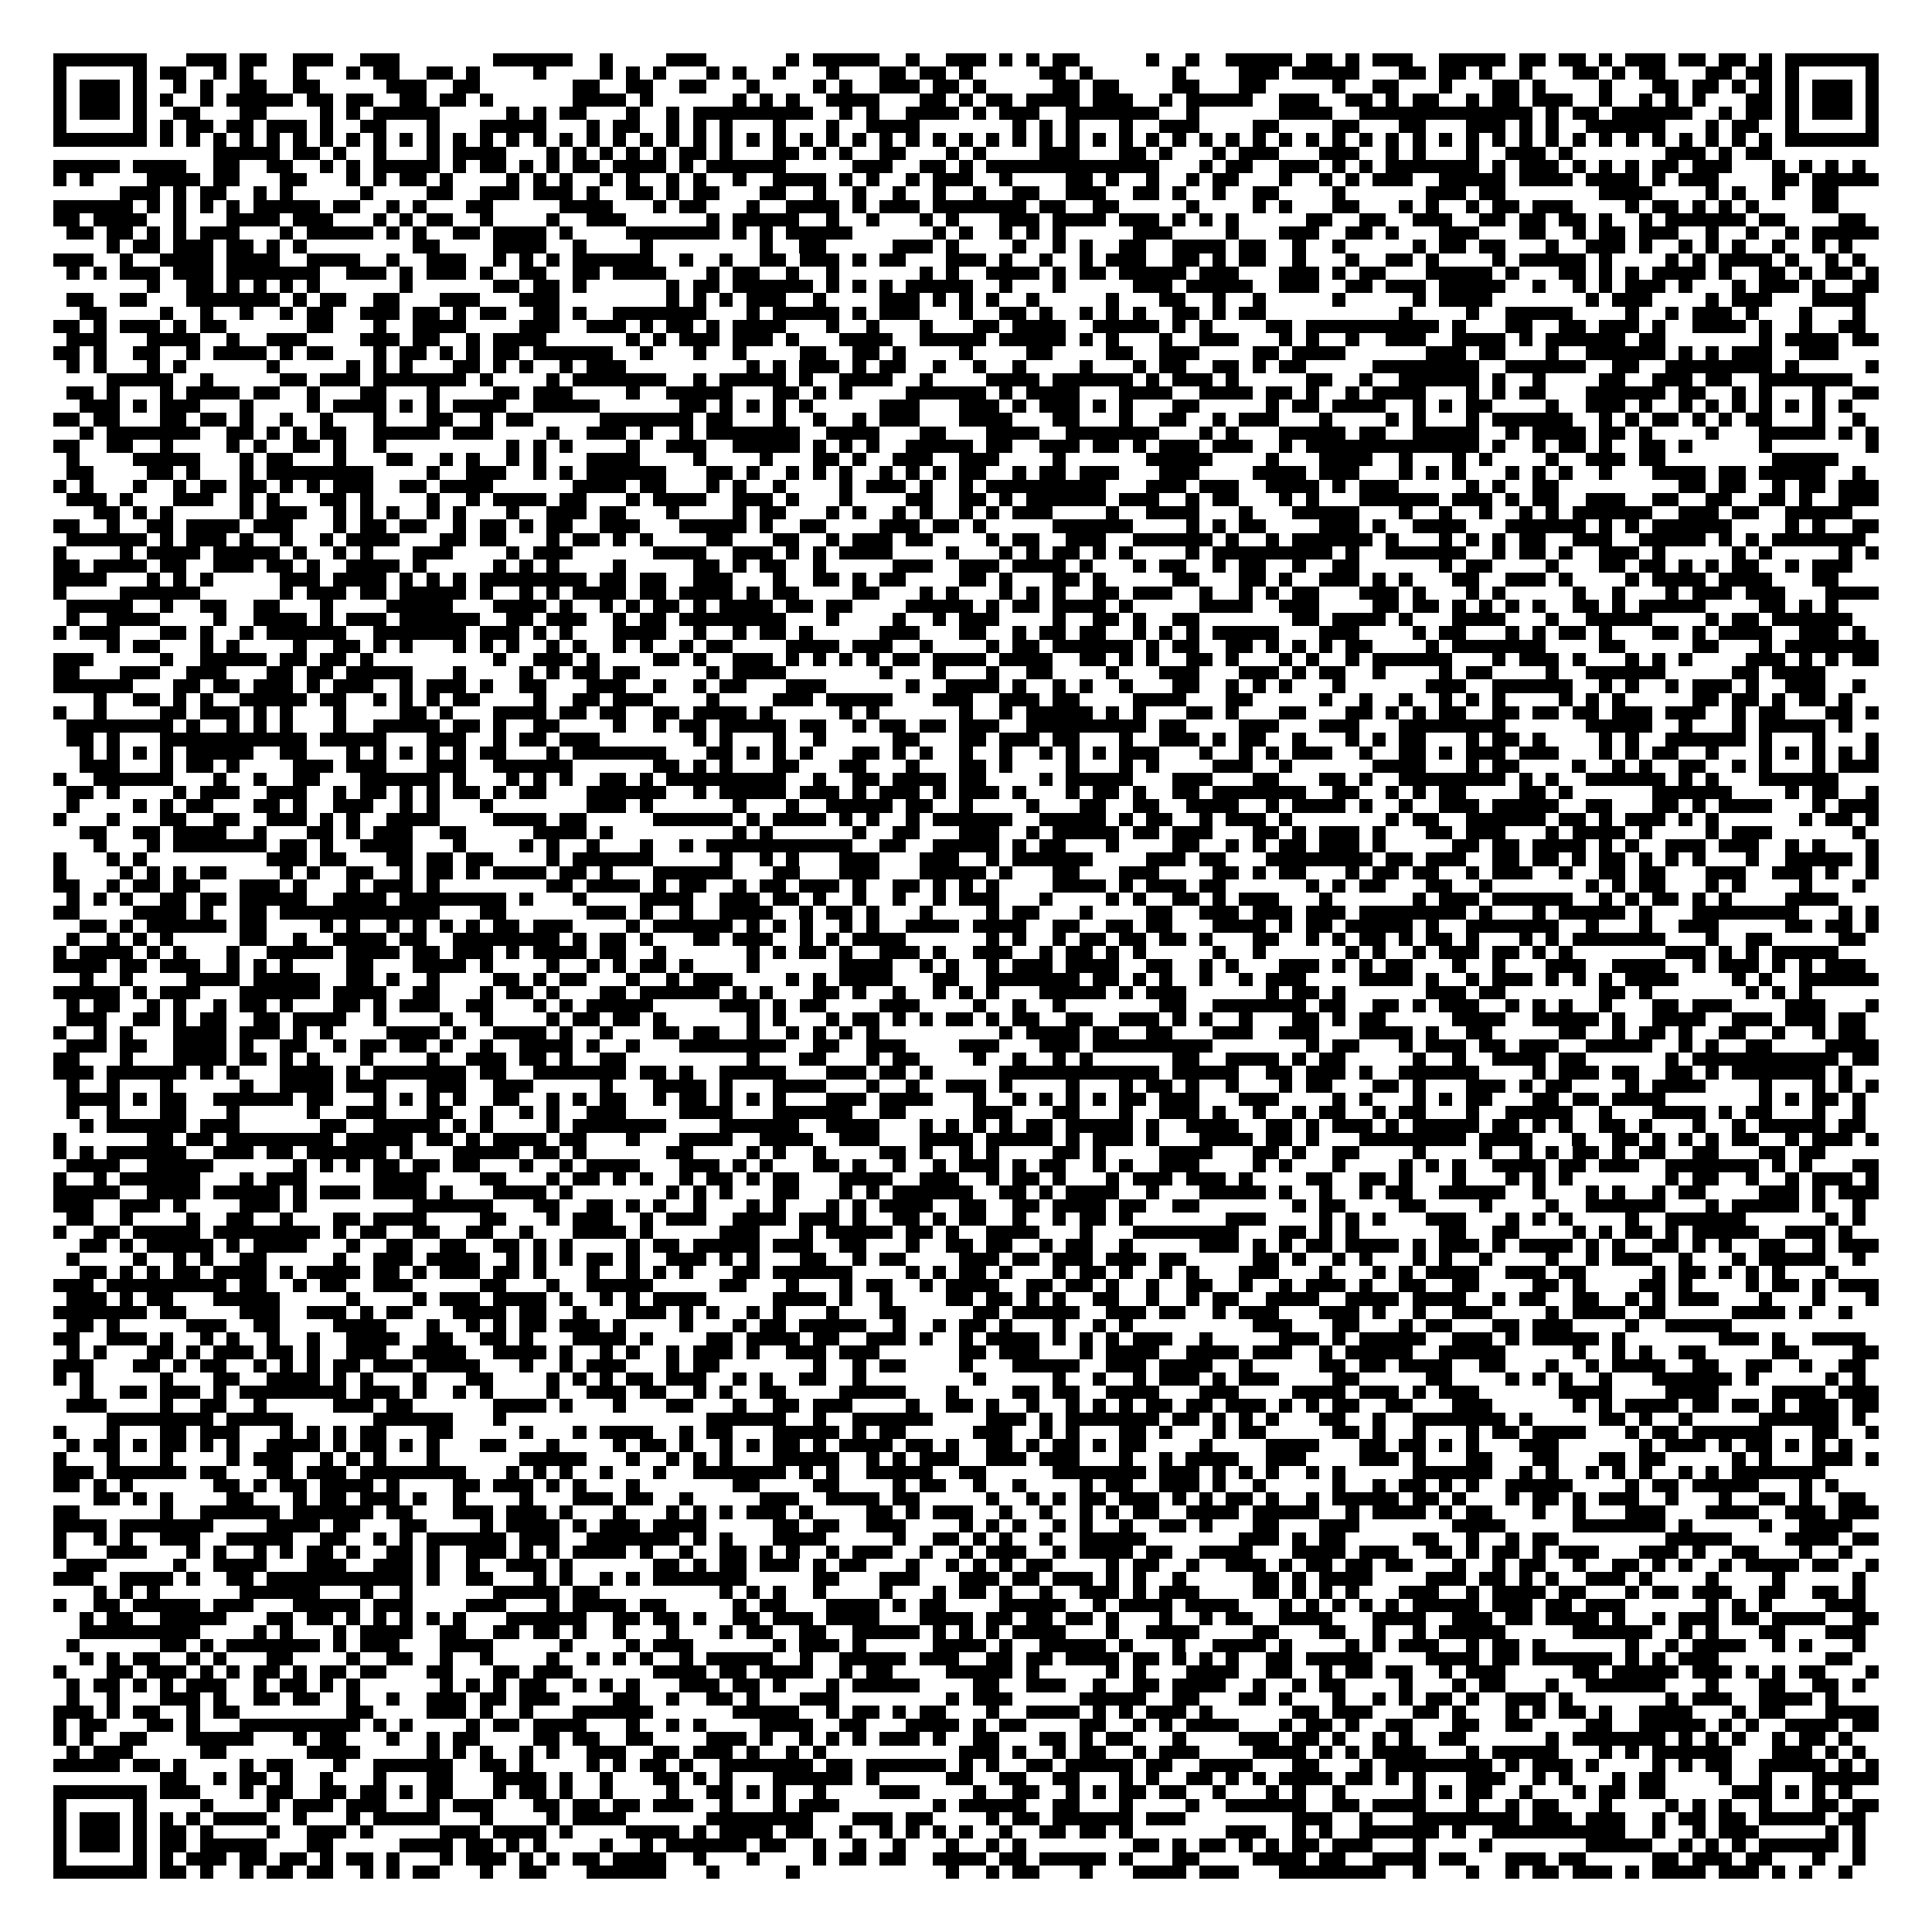 <?xml version="1.0" encoding="utf-8"?><!DOCTYPE svg PUBLIC "-//W3C//DTD SVG 1.1//EN" "http://www.w3.org/Graphics/SVG/1.1/DTD/svg11.dtd"><svg xmlns="http://www.w3.org/2000/svg" viewBox="0 0 145 145" shape-rendering="crispEdges"><path fill="#ffffff" d="M0 0h145v145H0z"/><path stroke="#000000" d="M4 4.5h7m3 0h3m1 0h2m2 0h3m2 0h3m7 0h6m2 0h1m4 0h3m6 0h1m1 0h5m2 0h1m2 0h3m1 0h1m1 0h1m1 0h2m5 0h1m2 0h1m2 0h5m1 0h2m1 0h1m1 0h3m2 0h5m1 0h2m1 0h2m1 0h1m1 0h3m1 0h2m1 0h2m1 0h1m1 0h7M4 5.5h1m5 0h1m1 0h2m2 0h1m1 0h1m3 0h1m3 0h1m1 0h2m2 0h2m1 0h1m4 0h1m4 0h1m1 0h1m1 0h1m3 0h1m1 0h1m2 0h1m3 0h1m3 0h2m1 0h2m1 0h1m5 0h2m1 0h1m6 0h1m4 0h3m1 0h5m3 0h2m1 0h2m1 0h1m2 0h1m3 0h2m1 0h1m1 0h2m3 0h2m1 0h2m1 0h1m5 0h1M4 6.5h1m1 0h3m1 0h1m2 0h1m1 0h1m2 0h2m2 0h2m5 0h3m2 0h2m7 0h2m2 0h2m2 0h2m3 0h1m4 0h1m1 0h1m2 0h3m1 0h2m1 0h1m5 0h2m1 0h2m4 0h2m3 0h2m5 0h1m2 0h2m3 0h1m3 0h2m1 0h1m4 0h1m3 0h2m1 0h2m1 0h1m1 0h1m1 0h1m1 0h3m1 0h1M4 7.5h1m1 0h3m1 0h1m1 0h1m2 0h1m1 0h5m1 0h2m1 0h2m2 0h2m1 0h2m1 0h1m6 0h4m1 0h1m6 0h1m1 0h1m1 0h1m2 0h4m3 0h2m1 0h1m1 0h2m1 0h4m1 0h3m2 0h1m1 0h5m2 0h3m2 0h2m1 0h1m1 0h2m2 0h1m1 0h2m1 0h3m2 0h1m2 0h1m1 0h1m1 0h1m3 0h2m1 0h1m1 0h3m1 0h1M4 8.5h1m1 0h3m1 0h1m2 0h2m3 0h2m4 0h1m1 0h1m1 0h5m5 0h1m1 0h1m1 0h2m3 0h1m2 0h1m1 0h9m2 0h1m1 0h1m2 0h4m1 0h1m1 0h3m2 0h7m2 0h1m6 0h4m2 0h13m1 0h1m1 0h2m1 0h6m2 0h1m1 0h2m1 0h1m1 0h3m1 0h1M4 9.5h1m5 0h1m1 0h1m1 0h2m1 0h2m1 0h3m1 0h1m2 0h2m3 0h1m3 0h5m3 0h1m1 0h2m2 0h1m1 0h1m1 0h1m3 0h1m3 0h1m2 0h4m7 0h1m1 0h1m1 0h1m3 0h1m2 0h3m4 0h2m4 0h2m3 0h2m3 0h3m1 0h1m1 0h1m2 0h6m3 0h1m1 0h2m2 0h1m5 0h1M4 10.5h7m1 0h1m1 0h1m1 0h1m1 0h1m1 0h1m1 0h1m1 0h1m1 0h1m1 0h1m1 0h1m1 0h1m1 0h1m1 0h1m1 0h1m1 0h1m1 0h1m1 0h1m1 0h1m1 0h1m1 0h1m1 0h1m1 0h1m1 0h1m1 0h1m1 0h1m1 0h1m1 0h1m1 0h1m1 0h1m1 0h1m1 0h1m1 0h1m1 0h1m1 0h1m1 0h1m1 0h1m1 0h1m1 0h1m1 0h1m1 0h1m1 0h1m1 0h1m1 0h1m1 0h1m1 0h1m1 0h1m1 0h1m1 0h1m1 0h1m1 0h1m1 0h1m1 0h1m1 0h1m1 0h1m1 0h1m1 0h1m1 0h1m1 0h1m1 0h1m1 0h1m1 0h1m1 0h7M16 11.5h5m1 0h2m1 0h1m2 0h1m3 0h1m1 0h4m3 0h1m1 0h1m1 0h1m1 0h1m1 0h1m1 0h2m1 0h1m3 0h2m1 0h1m1 0h1m2 0h2m3 0h1m1 0h1m4 0h3m3 0h2m1 0h1m3 0h1m1 0h3m3 0h3m2 0h1m1 0h1m3 0h1m2 0h3m1 0h1m7 0h3m1 0h1m1 0h2M4 12.5h5m1 0h4m2 0h2m2 0h2m2 0h1m1 0h1m1 0h5m1 0h1m1 0h2m1 0h1m1 0h1m1 0h2m1 0h4m1 0h1m1 0h6m5 0h3m2 0h2m1 0h1m1 0h13m3 0h1m1 0h2m2 0h3m1 0h1m1 0h1m1 0h7m1 0h1m1 0h3m1 0h1m1 0h1m1 0h1m1 0h2m1 0h3m3 0h1m1 0h1m1 0h1m1 0h1M4 13.5h1m1 0h1m4 0h4m1 0h2m3 0h2m3 0h1m1 0h1m1 0h2m1 0h1m4 0h1m1 0h1m1 0h1m2 0h1m1 0h1m2 0h1m1 0h1m2 0h1m2 0h4m1 0h1m1 0h1m2 0h1m1 0h3m2 0h1m4 0h2m1 0h1m2 0h1m2 0h1m1 0h2m3 0h1m2 0h1m1 0h1m1 0h3m2 0h5m1 0h4m1 0h4m1 0h1m1 0h3m4 0h2m1 0h5M9 14.5h3m1 0h1m1 0h2m2 0h1m1 0h1m5 0h1m4 0h2m2 0h3m1 0h3m1 0h1m2 0h2m1 0h1m1 0h2m3 0h2m2 0h1m2 0h1m2 0h1m2 0h1m2 0h1m2 0h2m2 0h3m2 0h2m1 0h1m2 0h1m2 0h2m4 0h1m6 0h3m1 0h2m7 0h4m4 0h1m1 0h1m2 0h1m2 0h2M4 15.5h6m1 0h1m1 0h1m1 0h1m1 0h1m1 0h5m1 0h2m2 0h1m1 0h1m3 0h2m5 0h4m3 0h1m1 0h2m3 0h1m2 0h4m1 0h1m1 0h3m1 0h7m1 0h2m2 0h2m5 0h1m4 0h1m1 0h1m3 0h2m3 0h1m1 0h1m2 0h1m1 0h2m1 0h3m4 0h1m1 0h2m1 0h1m1 0h1m1 0h1m4 0h2M4 16.5h2m1 0h4m2 0h1m3 0h4m1 0h3m3 0h1m1 0h1m1 0h2m2 0h1m4 0h1m2 0h3m6 0h1m1 0h5m2 0h1m2 0h1m3 0h1m1 0h1m3 0h3m1 0h4m1 0h3m1 0h1m1 0h1m1 0h1m5 0h2m2 0h2m2 0h3m2 0h2m1 0h2m1 0h2m1 0h1m2 0h1m1 0h6m1 0h2m4 0h2M5 17.5h2m1 0h2m1 0h1m1 0h1m1 0h3m3 0h1m1 0h5m1 0h1m1 0h1m2 0h2m1 0h4m1 0h1m4 0h7m1 0h1m1 0h1m1 0h5m6 0h1m1 0h1m2 0h1m1 0h1m1 0h1m5 0h3m4 0h1m3 0h3m2 0h2m1 0h1m3 0h3m3 0h2m2 0h1m1 0h2m1 0h3m2 0h1m2 0h1m2 0h1m1 0h5M8 18.5h1m1 0h2m1 0h3m1 0h2m1 0h1m1 0h1m8 0h2m4 0h4m2 0h1m4 0h1m8 0h1m2 0h2m5 0h3m1 0h1m4 0h1m2 0h1m1 0h1m2 0h2m2 0h4m1 0h2m2 0h1m2 0h1m5 0h1m1 0h2m1 0h2m3 0h1m2 0h3m1 0h1m2 0h1m1 0h1m1 0h1m2 0h1m2 0h1m1 0h1M4 19.5h3m2 0h1m2 0h4m1 0h4m2 0h4m2 0h1m2 0h3m2 0h1m1 0h1m1 0h1m1 0h6m2 0h1m2 0h1m2 0h2m1 0h3m1 0h1m1 0h2m3 0h3m1 0h1m2 0h1m2 0h1m1 0h3m2 0h2m1 0h1m1 0h2m2 0h1m3 0h1m2 0h2m1 0h1m4 0h1m1 0h5m1 0h1m4 0h1m1 0h1m1 0h4m1 0h1m2 0h1m1 0h1M5 20.5h1m1 0h1m1 0h3m1 0h3m1 0h7m2 0h3m1 0h1m1 0h3m1 0h1m2 0h2m2 0h2m1 0h4m3 0h1m1 0h2m2 0h1m2 0h1m6 0h1m1 0h1m2 0h4m1 0h1m1 0h2m1 0h5m1 0h3m3 0h3m1 0h1m1 0h2m3 0h5m1 0h1m3 0h2m1 0h1m1 0h1m1 0h4m1 0h1m2 0h2m1 0h1m1 0h2m1 0h1M11 21.5h1m2 0h2m1 0h1m1 0h1m1 0h1m1 0h1m6 0h1m6 0h2m1 0h2m1 0h1m6 0h1m1 0h2m1 0h6m1 0h1m1 0h1m1 0h1m1 0h5m2 0h1m3 0h1m5 0h3m1 0h5m2 0h3m2 0h2m1 0h3m1 0h5m2 0h1m2 0h1m1 0h1m1 0h3m1 0h1m3 0h1m1 0h3m1 0h1m2 0h2M5 22.5h2m2 0h2m3 0h7m1 0h1m1 0h2m2 0h2m3 0h3m3 0h3m8 0h1m1 0h1m1 0h1m1 0h3m2 0h1m4 0h3m1 0h1m1 0h1m1 0h1m2 0h1m5 0h1m3 0h2m2 0h1m2 0h1m5 0h1m5 0h1m1 0h4m7 0h1m1 0h3m4 0h1m1 0h3m3 0h4M6 23.5h2m4 0h1m2 0h1m2 0h1m2 0h1m1 0h2m2 0h3m1 0h2m1 0h1m1 0h2m2 0h2m1 0h1m2 0h7m3 0h1m1 0h5m1 0h1m1 0h3m3 0h1m2 0h2m1 0h1m2 0h1m1 0h1m1 0h1m2 0h2m1 0h1m1 0h2m10 0h1m4 0h1m2 0h5m4 0h1m2 0h1m1 0h3m1 0h1m3 0h1m3 0h1M4 24.5h2m1 0h1m1 0h3m1 0h1m1 0h2m6 0h2m3 0h1m2 0h4m4 0h3m2 0h3m1 0h1m1 0h2m1 0h1m1 0h4m3 0h1m2 0h1m3 0h1m3 0h2m1 0h4m2 0h5m1 0h1m1 0h1m4 0h2m1 0h10m1 0h1m3 0h2m2 0h2m1 0h3m1 0h1m2 0h4m1 0h1m2 0h1m2 0h2M5 25.5h3m3 0h4m2 0h1m2 0h3m4 0h3m1 0h2m2 0h1m1 0h4m6 0h1m1 0h1m1 0h3m1 0h3m1 0h1m3 0h4m2 0h5m1 0h5m1 0h1m1 0h1m3 0h1m2 0h3m3 0h1m1 0h1m2 0h1m2 0h3m2 0h4m1 0h1m1 0h6m1 0h2m7 0h1m1 0h4m1 0h2M4 26.5h2m1 0h1m2 0h2m2 0h1m1 0h4m1 0h1m1 0h2m3 0h1m1 0h2m1 0h1m1 0h1m1 0h2m1 0h6m2 0h1m3 0h1m2 0h1m4 0h2m2 0h2m1 0h1m4 0h1m4 0h2m4 0h2m2 0h3m4 0h2m1 0h4m6 0h3m1 0h2m3 0h1m2 0h6m1 0h1m1 0h1m1 0h3m2 0h3M5 27.5h1m1 0h1m3 0h1m1 0h1m6 0h1m5 0h1m1 0h1m1 0h1m3 0h2m1 0h1m1 0h1m2 0h1m1 0h3m9 0h1m1 0h1m1 0h3m1 0h1m1 0h2m2 0h1m2 0h1m2 0h1m4 0h1m3 0h1m1 0h2m2 0h2m1 0h1m1 0h2m5 0h8m2 0h6m2 0h2m2 0h8m1 0h1m5 0h1M8 28.5h5m2 0h1m5 0h2m1 0h3m1 0h7m1 0h1m4 0h1m1 0h7m2 0h1m1 0h5m1 0h1m2 0h4m2 0h1m4 0h4m1 0h6m1 0h1m1 0h3m1 0h1m5 0h2m2 0h1m2 0h6m1 0h1m2 0h1m4 0h2m2 0h3m1 0h2m2 0h7M5 29.5h2m1 0h1m3 0h1m1 0h4m1 0h2m2 0h1m3 0h2m3 0h1m4 0h2m1 0h3m4 0h1m2 0h5m3 0h2m1 0h1m1 0h1m4 0h6m1 0h1m1 0h4m3 0h4m2 0h4m1 0h2m1 0h1m2 0h1m1 0h4m3 0h1m1 0h1m1 0h2m3 0h6m1 0h2m2 0h1m1 0h1m3 0h1m2 0h2M6 30.5h3m1 0h1m1 0h3m3 0h1m4 0h1m1 0h4m1 0h1m1 0h1m1 0h4m2 0h5m6 0h2m1 0h1m1 0h1m1 0h1m1 0h1m5 0h3m3 0h3m1 0h1m1 0h3m1 0h1m1 0h1m3 0h2m5 0h1m1 0h2m1 0h4m2 0h1m1 0h1m1 0h2m4 0h1m2 0h3m1 0h1m2 0h1m1 0h1m1 0h1m1 0h1m1 0h1m1 0h1m1 0h1M4 31.5h2m1 0h2m3 0h2m1 0h2m1 0h1m2 0h1m2 0h1m3 0h1m3 0h2m2 0h1m1 0h2m5 0h7m1 0h2m3 0h1m2 0h1m2 0h1m1 0h3m3 0h4m3 0h2m3 0h1m2 0h2m2 0h1m1 0h3m3 0h1m4 0h1m1 0h1m3 0h1m1 0h6m2 0h1m1 0h1m1 0h2m1 0h1m1 0h1m1 0h2m3 0h1m2 0h1M6 32.5h1m1 0h7m2 0h2m1 0h1m1 0h1m1 0h2m2 0h5m1 0h3m4 0h1m2 0h3m1 0h1m2 0h1m1 0h7m2 0h4m3 0h2m3 0h4m2 0h7m3 0h1m1 0h1m3 0h5m1 0h2m2 0h5m2 0h1m1 0h4m1 0h2m1 0h1m4 0h1m3 0h5m1 0h1m1 0h1M4 33.5h2m2 0h2m2 0h1m4 0h1m1 0h1m2 0h2m1 0h1m2 0h1m9 0h1m1 0h1m1 0h1m4 0h1m2 0h3m2 0h5m1 0h1m1 0h1m1 0h1m2 0h5m1 0h2m2 0h3m1 0h2m1 0h1m1 0h3m1 0h3m2 0h1m1 0h13m1 0h1m2 0h1m1 0h2m1 0h1m2 0h2m1 0h1m5 0h1m7 0h1M5 34.5h1m4 0h5m3 0h1m1 0h2m3 0h1m3 0h2m2 0h1m1 0h1m2 0h1m1 0h1m3 0h4m4 0h1m4 0h1m3 0h2m1 0h1m2 0h3m2 0h3m4 0h1m6 0h5m4 0h1m3 0h4m2 0h1m3 0h1m1 0h1m4 0h1m2 0h3m1 0h2m8 0h5M5 35.5h2m4 0h2m1 0h1m3 0h1m1 0h8m4 0h1m2 0h3m2 0h1m1 0h1m1 0h6m3 0h2m1 0h1m2 0h1m1 0h1m1 0h1m2 0h1m1 0h1m1 0h1m1 0h2m2 0h1m1 0h2m1 0h3m3 0h3m4 0h4m1 0h3m3 0h1m1 0h1m1 0h1m3 0h1m1 0h1m1 0h1m2 0h1m3 0h4m1 0h2m1 0h5m2 0h1M4 36.5h1m1 0h1m3 0h1m2 0h1m1 0h2m1 0h2m1 0h1m1 0h1m1 0h3m2 0h2m1 0h4m6 0h4m1 0h2m3 0h1m1 0h1m2 0h1m4 0h1m1 0h3m1 0h1m2 0h1m1 0h9m3 0h3m1 0h3m2 0h4m1 0h1m1 0h3m5 0h1m1 0h1m2 0h2m9 0h2m1 0h2m2 0h1m1 0h2m1 0h3M5 37.5h3m1 0h1m3 0h3m2 0h1m1 0h1m3 0h2m1 0h1m4 0h1m2 0h1m1 0h4m1 0h2m3 0h1m1 0h4m2 0h3m1 0h1m3 0h1m4 0h2m2 0h2m1 0h1m1 0h6m1 0h3m2 0h1m1 0h2m3 0h1m1 0h1m3 0h6m1 0h3m1 0h1m1 0h2m2 0h3m2 0h2m2 0h2m2 0h2m1 0h1m2 0h3M7 38.5h2m1 0h1m1 0h1m5 0h1m1 0h3m2 0h1m1 0h1m1 0h1m2 0h1m1 0h1m3 0h1m2 0h3m1 0h2m3 0h1m4 0h1m1 0h2m3 0h1m1 0h1m2 0h1m1 0h1m2 0h1m1 0h1m1 0h3m4 0h1m2 0h4m3 0h1m3 0h5m3 0h1m2 0h1m2 0h1m2 0h1m1 0h1m1 0h6m2 0h3m1 0h2m2 0h5M4 39.5h2m2 0h1m2 0h2m1 0h4m1 0h3m3 0h1m1 0h2m1 0h2m2 0h1m1 0h2m1 0h1m1 0h2m2 0h3m3 0h5m1 0h1m2 0h2m4 0h3m1 0h2m1 0h1m5 0h6m4 0h1m1 0h1m1 0h2m4 0h3m1 0h1m2 0h4m3 0h6m1 0h1m1 0h1m1 0h6m4 0h1m1 0h1m2 0h2M5 40.5h6m1 0h1m1 0h3m1 0h1m2 0h1m2 0h1m1 0h4m3 0h2m1 0h2m3 0h1m1 0h2m1 0h1m1 0h1m4 0h2m3 0h2m2 0h1m1 0h3m1 0h2m4 0h1m1 0h2m2 0h3m2 0h6m1 0h1m2 0h1m1 0h6m1 0h1m3 0h1m1 0h1m1 0h1m1 0h2m2 0h3m2 0h5m1 0h1m1 0h1m1 0h7M4 41.5h1m4 0h1m1 0h4m1 0h5m1 0h1m2 0h1m1 0h1m3 0h3m4 0h1m1 0h3m6 0h4m2 0h3m1 0h1m1 0h1m1 0h4m4 0h1m3 0h1m1 0h1m1 0h2m1 0h1m1 0h1m4 0h1m1 0h9m1 0h1m2 0h6m2 0h1m1 0h2m1 0h1m2 0h3m1 0h1m5 0h1m1 0h1m5 0h1m1 0h1M4 42.5h2m1 0h4m1 0h2m2 0h3m1 0h2m1 0h1m2 0h4m1 0h1m5 0h1m1 0h1m1 0h1m4 0h1m5 0h2m1 0h1m1 0h2m2 0h1m5 0h3m2 0h3m1 0h4m1 0h1m3 0h1m1 0h2m2 0h1m1 0h2m2 0h1m2 0h2m6 0h1m1 0h2m4 0h1m3 0h2m1 0h2m1 0h1m1 0h1m1 0h2m2 0h1m1 0h3M4 43.5h4m3 0h1m1 0h1m1 0h1m5 0h3m1 0h4m1 0h1m1 0h1m1 0h1m1 0h8m1 0h2m1 0h2m2 0h3m3 0h1m2 0h2m1 0h1m1 0h2m4 0h2m1 0h1m3 0h2m1 0h1m5 0h2m3 0h2m1 0h1m2 0h3m1 0h1m1 0h1m3 0h2m2 0h3m1 0h1m4 0h1m1 0h4m1 0h4m3 0h2M4 44.5h1m4 0h6m6 0h1m1 0h3m1 0h2m1 0h5m1 0h1m2 0h1m1 0h1m1 0h4m1 0h2m1 0h4m1 0h1m1 0h2m4 0h2m3 0h1m1 0h1m3 0h1m1 0h1m1 0h1m2 0h2m1 0h3m2 0h1m2 0h1m1 0h1m1 0h2m3 0h3m1 0h1m3 0h1m1 0h1m5 0h1m2 0h1m3 0h1m1 0h3m1 0h3m3 0h4M5 45.5h5m2 0h1m2 0h2m2 0h2m3 0h1m4 0h5m3 0h4m1 0h1m2 0h1m1 0h1m1 0h2m1 0h1m1 0h4m1 0h2m1 0h2m4 0h5m1 0h1m1 0h2m1 0h4m1 0h1m5 0h4m2 0h3m4 0h2m1 0h2m1 0h1m1 0h1m1 0h1m1 0h1m2 0h2m1 0h1m1 0h5m4 0h2m1 0h1m1 0h1M5 46.5h1m2 0h4m4 0h1m2 0h4m1 0h1m1 0h3m1 0h6m2 0h2m1 0h3m2 0h1m1 0h2m1 0h8m3 0h1m4 0h1m2 0h1m1 0h3m4 0h1m2 0h2m1 0h1m2 0h2m7 0h2m1 0h4m1 0h1m3 0h4m3 0h1m2 0h5m4 0h1m1 0h2m1 0h6M4 47.5h1m1 0h3m3 0h2m1 0h1m2 0h1m1 0h6m2 0h7m1 0h3m1 0h1m1 0h1m3 0h4m2 0h1m2 0h1m1 0h2m1 0h1m5 0h3m3 0h2m2 0h1m1 0h2m1 0h2m2 0h1m1 0h1m1 0h1m1 0h5m3 0h3m4 0h1m1 0h2m3 0h1m1 0h1m1 0h2m1 0h1m3 0h2m1 0h1m1 0h4m2 0h3m1 0h1M8 48.5h1m1 0h2m3 0h1m1 0h1m4 0h1m2 0h2m1 0h1m1 0h1m3 0h1m1 0h1m1 0h1m2 0h1m1 0h1m2 0h1m1 0h1m2 0h1m1 0h2m4 0h4m1 0h3m2 0h1m4 0h1m1 0h2m1 0h6m1 0h1m1 0h2m2 0h2m1 0h1m1 0h1m1 0h1m1 0h2m4 0h1m1 0h7m4 0h2m5 0h2m3 0h1m1 0h7M4 49.5h3m5 0h1m2 0h5m1 0h2m1 0h2m1 0h1m9 0h1m2 0h3m1 0h1m4 0h2m1 0h1m2 0h3m1 0h1m1 0h1m1 0h1m1 0h1m1 0h2m1 0h4m1 0h4m2 0h2m1 0h1m1 0h1m2 0h2m1 0h1m3 0h1m1 0h1m2 0h1m1 0h6m3 0h1m1 0h3m1 0h1m3 0h1m1 0h1m1 0h1m4 0h3m1 0h1m1 0h1m1 0h2M4 50.5h2m3 0h3m2 0h3m3 0h2m1 0h2m1 0h5m3 0h1m4 0h1m1 0h1m1 0h2m1 0h2m5 0h1m1 0h4m7 0h1m3 0h1m3 0h1m2 0h2m4 0h1m3 0h3m3 0h3m1 0h1m1 0h2m2 0h1m4 0h1m1 0h2m4 0h1m2 0h6m5 0h2m1 0h4M4 51.5h6m3 0h2m1 0h2m1 0h3m1 0h1m1 0h3m2 0h1m1 0h3m1 0h1m2 0h2m3 0h3m2 0h1m2 0h1m1 0h2m3 0h3m6 0h1m2 0h4m1 0h1m2 0h1m1 0h1m2 0h1m3 0h2m2 0h1m1 0h1m1 0h1m3 0h1m6 0h3m2 0h6m2 0h1m1 0h1m2 0h1m1 0h3m1 0h1m2 0h3m2 0h1M7 52.5h1m2 0h2m1 0h1m1 0h1m2 0h5m1 0h2m2 0h1m1 0h1m1 0h1m1 0h2m4 0h1m2 0h2m1 0h3m4 0h1m4 0h3m1 0h5m3 0h3m2 0h3m1 0h2m4 0h4m3 0h2m5 0h1m2 0h1m2 0h1m2 0h1m1 0h1m1 0h1m4 0h1m1 0h1m1 0h1m5 0h2m1 0h2m1 0h1m1 0h2m1 0h1M4 53.5h1m2 0h1m4 0h2m1 0h3m1 0h1m1 0h1m3 0h1m4 0h2m1 0h1m3 0h4m1 0h2m1 0h2m2 0h2m1 0h4m1 0h1m5 0h1m1 0h1m6 0h1m2 0h1m1 0h5m1 0h1m1 0h1m3 0h2m1 0h1m3 0h2m3 0h2m1 0h1m1 0h1m1 0h2m2 0h2m1 0h2m1 0h2m1 0h3m1 0h3m2 0h1m1 0h2m3 0h2m1 0h1M5 54.5h8m1 0h1m2 0h1m1 0h1m1 0h1m3 0h1m2 0h5m1 0h2m1 0h1m2 0h2m4 0h1m2 0h1m1 0h2m1 0h5m1 0h2m2 0h1m1 0h2m1 0h2m1 0h3m2 0h9m1 0h2m4 0h3m3 0h3m3 0h8m6 0h5m2 0h1m3 0h1m1 0h5m1 0h1M5 55.5h2m1 0h1m3 0h11m1 0h5m3 0h3m2 0h1m1 0h2m1 0h3m7 0h1m1 0h1m3 0h1m2 0h1m5 0h2m3 0h2m1 0h3m1 0h2m3 0h1m2 0h3m1 0h1m1 0h2m2 0h1m3 0h1m1 0h1m1 0h2m3 0h1m1 0h2m1 0h1m4 0h1m1 0h1m2 0h6m1 0h1m3 0h1m3 0h1M6 56.5h1m1 0h1m1 0h1m1 0h1m1 0h5m2 0h2m3 0h1m1 0h1m1 0h1m1 0h1m1 0h1m1 0h2m3 0h1m1 0h7m3 0h2m1 0h1m1 0h1m1 0h1m3 0h2m1 0h1m1 0h1m2 0h1m2 0h1m2 0h1m1 0h1m1 0h1m1 0h3m3 0h1m2 0h1m1 0h1m1 0h3m2 0h1m2 0h2m1 0h1m1 0h3m1 0h3m3 0h1m1 0h1m1 0h2m2 0h1m3 0h1m1 0h1m1 0h1m1 0h1m1 0h1M6 57.5h3m3 0h1m1 0h2m1 0h1m4 0h3m1 0h3m3 0h3m2 0h6m6 0h2m1 0h1m1 0h1m3 0h2m3 0h2m3 0h1m3 0h2m1 0h1m4 0h1m3 0h1m1 0h1m4 0h3m2 0h1m6 0h4m3 0h1m1 0h2m4 0h1m2 0h1m1 0h1m2 0h2m2 0h1m1 0h1m3 0h1m1 0h3M4 58.5h1m2 0h6m3 0h1m2 0h1m2 0h2m3 0h6m1 0h1m3 0h1m1 0h1m1 0h1m2 0h2m1 0h1m1 0h9m2 0h1m2 0h2m1 0h4m1 0h2m4 0h1m1 0h5m3 0h3m3 0h2m3 0h2m1 0h1m2 0h8m1 0h1m1 0h1m2 0h6m1 0h1m1 0h1m3 0h6M5 59.5h2m1 0h1m4 0h1m1 0h3m2 0h3m2 0h1m1 0h2m1 0h1m1 0h1m1 0h2m1 0h1m1 0h2m3 0h6m2 0h1m1 0h5m1 0h3m1 0h1m1 0h3m1 0h1m1 0h3m1 0h1m3 0h1m1 0h2m1 0h1m2 0h2m1 0h7m2 0h2m2 0h1m1 0h1m1 0h2m4 0h2m1 0h1m6 0h6m4 0h1m1 0h2m2 0h1M5 60.5h1m4 0h1m1 0h1m1 0h2m3 0h2m1 0h1m2 0h3m2 0h1m1 0h1m3 0h1m7 0h3m1 0h1m6 0h1m3 0h1m2 0h5m1 0h2m2 0h1m4 0h1m3 0h2m2 0h2m2 0h4m2 0h1m1 0h4m1 0h1m2 0h1m2 0h3m1 0h5m2 0h2m3 0h2m1 0h1m1 0h4m3 0h1m1 0h3M4 61.5h1m3 0h1m3 0h2m2 0h2m2 0h3m1 0h1m1 0h1m2 0h4m4 0h4m1 0h2m5 0h6m1 0h1m1 0h4m1 0h1m1 0h1m2 0h1m1 0h6m2 0h5m1 0h1m1 0h2m2 0h1m1 0h3m1 0h1m7 0h1m1 0h2m2 0h6m1 0h2m1 0h1m1 0h3m1 0h1m1 0h1m6 0h1m1 0h2m1 0h1M6 62.5h2m2 0h2m1 0h4m2 0h1m3 0h2m1 0h1m1 0h3m2 0h2m5 0h4m1 0h1m9 0h1m1 0h1m6 0h1m2 0h2m3 0h3m2 0h1m1 0h5m1 0h2m1 0h3m3 0h2m1 0h1m1 0h3m1 0h1m3 0h2m1 0h3m3 0h1m1 0h4m1 0h1m4 0h1m1 0h3m6 0h1M7 63.5h1m3 0h1m1 0h7m1 0h2m1 0h1m2 0h4m3 0h1m4 0h1m1 0h1m2 0h1m3 0h1m2 0h1m1 0h11m2 0h2m2 0h5m1 0h1m1 0h2m3 0h1m4 0h2m2 0h1m1 0h1m1 0h2m1 0h3m1 0h1m5 0h2m1 0h2m1 0h4m1 0h1m1 0h1m2 0h3m1 0h3m2 0h1m1 0h1m3 0h1M4 64.5h1m3 0h1m1 0h1m9 0h3m1 0h2m3 0h2m1 0h2m1 0h2m4 0h1m1 0h6m5 0h1m2 0h1m1 0h1m3 0h3m3 0h3m2 0h1m1 0h6m4 0h3m1 0h2m3 0h8m1 0h2m1 0h3m2 0h2m1 0h2m1 0h1m1 0h2m1 0h1m1 0h1m1 0h1m3 0h1m2 0h5m1 0h1M4 65.5h1m4 0h1m1 0h1m1 0h1m1 0h2m4 0h1m1 0h1m2 0h2m2 0h1m1 0h2m1 0h1m1 0h4m1 0h2m1 0h1m3 0h6m3 0h2m3 0h3m3 0h5m1 0h1m3 0h2m3 0h3m4 0h2m1 0h1m1 0h2m3 0h1m1 0h2m1 0h2m2 0h1m1 0h3m2 0h1m2 0h2m1 0h2m3 0h3m2 0h3m1 0h1m2 0h1M4 66.5h2m2 0h1m1 0h2m1 0h2m3 0h3m1 0h1m3 0h1m1 0h3m1 0h1m8 0h2m1 0h4m1 0h1m1 0h2m2 0h1m1 0h2m1 0h3m1 0h1m2 0h2m1 0h1m1 0h1m1 0h1m4 0h4m1 0h1m1 0h3m1 0h2m6 0h1m1 0h1m1 0h2m3 0h2m2 0h1m7 0h1m1 0h1m1 0h2m3 0h1m1 0h1m4 0h1m3 0h1M5 67.5h1m1 0h1m1 0h1m2 0h2m1 0h2m1 0h5m2 0h4m1 0h8m1 0h1m3 0h1m4 0h4m2 0h3m1 0h2m1 0h1m2 0h1m2 0h1m2 0h1m1 0h3m3 0h1m4 0h1m1 0h1m2 0h2m1 0h1m1 0h3m3 0h1m6 0h1m1 0h3m1 0h6m2 0h1m1 0h1m1 0h2m1 0h1m1 0h1m4 0h4M4 68.5h2m4 0h4m1 0h1m2 0h2m1 0h12m3 0h2m6 0h3m1 0h1m2 0h1m2 0h4m2 0h1m1 0h2m1 0h1m3 0h1m4 0h1m1 0h2m3 0h1m4 0h2m2 0h3m1 0h3m1 0h3m1 0h8m1 0h1m3 0h1m1 0h5m1 0h1m3 0h8m3 0h1m1 0h1M6 69.5h2m1 0h1m1 0h6m1 0h2m4 0h1m1 0h1m2 0h1m1 0h1m1 0h1m1 0h1m1 0h2m1 0h3m4 0h1m1 0h6m1 0h1m1 0h1m1 0h1m2 0h1m1 0h1m2 0h4m1 0h4m2 0h2m2 0h2m1 0h2m3 0h4m1 0h1m1 0h2m1 0h5m1 0h1m2 0h7m2 0h1m3 0h1m2 0h3m5 0h2m1 0h2m1 0h1M5 70.5h1m2 0h1m1 0h1m1 0h1m5 0h2m2 0h1m2 0h4m1 0h2m2 0h8m1 0h1m1 0h2m1 0h1m3 0h2m1 0h3m2 0h1m1 0h1m1 0h4m6 0h1m1 0h1m2 0h1m1 0h2m1 0h2m1 0h2m1 0h1m3 0h2m2 0h1m1 0h1m1 0h2m1 0h1m1 0h2m1 0h1m3 0h1m1 0h1m1 0h7m3 0h1m2 0h2m5 0h2M4 71.5h1m1 0h4m1 0h1m1 0h1m3 0h1m2 0h5m1 0h4m1 0h2m1 0h3m1 0h1m1 0h4m1 0h2m2 0h1m6 0h1m1 0h1m1 0h2m1 0h1m2 0h3m1 0h1m2 0h3m2 0h1m1 0h2m1 0h1m1 0h1m5 0h1m2 0h1m6 0h1m1 0h1m2 0h1m1 0h3m1 0h2m1 0h1m1 0h1m7 0h3m1 0h1m1 0h1m1 0h5M4 72.5h4m1 0h2m1 0h3m2 0h1m1 0h1m1 0h1m4 0h2m3 0h4m1 0h1m4 0h1m2 0h1m1 0h1m1 0h2m1 0h1m4 0h1m6 0h4m2 0h1m1 0h1m2 0h1m1 0h3m1 0h4m2 0h2m2 0h1m1 0h1m3 0h3m1 0h1m1 0h1m1 0h2m3 0h1m2 0h1m3 0h3m2 0h4m2 0h1m1 0h3m1 0h1m1 0h1m1 0h3M6 73.5h1m2 0h1m4 0h4m1 0h5m2 0h2m1 0h1m2 0h1m4 0h2m1 0h1m1 0h2m3 0h1m2 0h1m1 0h3m4 0h1m1 0h1m1 0h4m3 0h2m2 0h7m1 0h2m1 0h1m1 0h1m2 0h1m2 0h1m1 0h3m4 0h4m1 0h1m2 0h1m1 0h3m1 0h1m1 0h1m1 0h1m1 0h4m4 0h1m1 0h1m2 0h6M4 74.5h5m1 0h1m1 0h3m3 0h6m1 0h4m2 0h2m3 0h1m1 0h2m1 0h1m3 0h2m1 0h6m1 0h1m1 0h1m3 0h2m1 0h1m2 0h1m2 0h1m1 0h1m1 0h1m3 0h5m1 0h1m1 0h3m6 0h1m1 0h2m1 0h1m6 0h3m1 0h2m7 0h2m1 0h1m7 0h1m1 0h1m1 0h1M5 75.5h1m1 0h2m2 0h1m1 0h1m2 0h1m1 0h2m1 0h1m3 0h2m1 0h1m1 0h3m2 0h2m3 0h1m1 0h1m1 0h5m5 0h3m1 0h1m1 0h2m4 0h3m4 0h1m2 0h1m2 0h1m7 0h2m2 0h7m1 0h2m2 0h2m1 0h1m1 0h3m2 0h1m1 0h1m1 0h1m2 0h1m3 0h2m1 0h3m4 0h3m3 0h1M5 76.5h3m2 0h2m1 0h1m1 0h2m2 0h2m1 0h4m2 0h1m4 0h1m2 0h1m4 0h1m1 0h2m1 0h2m1 0h1m6 0h1m1 0h1m3 0h1m1 0h2m1 0h1m1 0h1m1 0h2m1 0h1m1 0h2m2 0h2m2 0h3m1 0h1m1 0h1m2 0h1m3 0h2m1 0h1m1 0h2m5 0h4m2 0h5m1 0h1m2 0h4m2 0h3m1 0h3m1 0h2M4 77.5h1m2 0h1m1 0h1m3 0h4m1 0h3m1 0h1m1 0h1m4 0h4m1 0h1m2 0h4m1 0h1m2 0h1m3 0h2m1 0h2m2 0h1m2 0h1m1 0h1m1 0h1m1 0h1m9 0h1m1 0h4m1 0h2m2 0h2m3 0h3m2 0h3m3 0h4m1 0h1m2 0h2m5 0h2m2 0h1m1 0h2m1 0h1m2 0h2m2 0h1m2 0h1m1 0h2M5 78.5h3m1 0h2m2 0h4m1 0h1m2 0h2m2 0h1m1 0h2m1 0h2m1 0h1m2 0h1m2 0h4m1 0h1m2 0h1m3 0h8m2 0h2m2 0h3m4 0h3m3 0h3m1 0h9m7 0h1m1 0h2m3 0h1m1 0h3m1 0h2m1 0h3m2 0h5m2 0h1m1 0h1m2 0h2m4 0h4M4 79.5h2m3 0h1m3 0h4m1 0h2m1 0h1m1 0h1m3 0h1m4 0h1m2 0h3m1 0h2m1 0h1m2 0h2m9 0h1m3 0h2m3 0h1m1 0h2m4 0h1m2 0h1m2 0h1m1 0h1m6 0h2m2 0h4m1 0h1m1 0h2m5 0h1m2 0h1m2 0h4m1 0h2m6 0h1m1 0h11m1 0h2M4 80.5h3m1 0h6m1 0h1m1 0h1m3 0h4m1 0h1m1 0h7m1 0h2m2 0h7m1 0h2m1 0h1m2 0h5m3 0h3m1 0h2m1 0h1m5 0h12m1 0h5m2 0h2m1 0h3m1 0h1m2 0h6m4 0h1m1 0h3m1 0h2m2 0h2m1 0h1m1 0h7m1 0h1M5 81.5h1m2 0h1m3 0h1m5 0h1m2 0h4m1 0h3m3 0h3m2 0h3m5 0h1m3 0h4m1 0h1m3 0h4m3 0h1m2 0h1m2 0h3m1 0h1m4 0h1m3 0h1m1 0h2m1 0h1m2 0h1m3 0h1m1 0h2m3 0h2m1 0h1m3 0h3m1 0h1m1 0h2m4 0h1m1 0h4m4 0h1m3 0h1m1 0h1m1 0h1M5 82.5h4m1 0h1m1 0h2m2 0h6m1 0h2m3 0h1m1 0h1m1 0h1m1 0h1m2 0h2m2 0h1m1 0h1m1 0h2m2 0h1m1 0h2m1 0h1m1 0h1m1 0h1m3 0h3m1 0h4m3 0h1m2 0h1m1 0h1m1 0h1m1 0h1m1 0h2m1 0h3m3 0h3m4 0h1m1 0h1m3 0h1m1 0h1m1 0h2m3 0h2m1 0h2m1 0h4m7 0h1m1 0h1m1 0h2m1 0h1M5 83.5h1m2 0h1m3 0h2m3 0h1m5 0h1m2 0h3m3 0h2m2 0h1m2 0h1m1 0h1m2 0h3m4 0h4m3 0h6m2 0h2m5 0h3m3 0h2m3 0h1m2 0h3m1 0h1m2 0h1m2 0h1m1 0h2m2 0h1m1 0h2m3 0h1m2 0h5m2 0h1m3 0h4m1 0h1m1 0h2m3 0h1m2 0h1M6 84.5h1m1 0h6m1 0h3m6 0h2m2 0h5m1 0h1m1 0h1m4 0h1m1 0h7m4 0h6m2 0h4m3 0h1m1 0h1m1 0h1m1 0h1m1 0h2m1 0h5m1 0h1m2 0h4m2 0h2m1 0h1m1 0h3m1 0h1m1 0h5m1 0h2m1 0h1m1 0h1m2 0h2m1 0h1m3 0h1m2 0h1m1 0h5m1 0h2M4 85.5h1m6 0h2m1 0h2m1 0h8m1 0h5m1 0h2m1 0h1m1 0h4m1 0h2m3 0h1m3 0h4m2 0h4m2 0h3m3 0h4m1 0h5m1 0h1m1 0h3m1 0h1m3 0h4m1 0h2m1 0h1m3 0h8m1 0h4m3 0h1m2 0h2m1 0h1m1 0h1m1 0h1m1 0h2m2 0h1m1 0h3m1 0h1M4 86.5h1m1 0h1m1 0h6m2 0h3m1 0h2m1 0h6m1 0h1m3 0h5m1 0h2m1 0h1m6 0h2m4 0h1m1 0h1m2 0h1m4 0h2m1 0h1m2 0h1m1 0h1m4 0h2m1 0h1m4 0h4m3 0h2m1 0h1m2 0h2m4 0h1m4 0h1m2 0h1m1 0h1m1 0h2m1 0h1m1 0h2m2 0h2m3 0h2m1 0h2M5 87.5h4m2 0h5m6 0h1m1 0h1m1 0h1m1 0h2m1 0h2m1 0h2m3 0h1m2 0h1m1 0h4m3 0h3m1 0h1m1 0h1m3 0h2m1 0h1m2 0h1m2 0h1m1 0h3m1 0h1m1 0h2m2 0h1m1 0h1m2 0h3m4 0h1m1 0h1m3 0h1m4 0h1m1 0h1m1 0h1m2 0h4m1 0h2m1 0h3m2 0h7m1 0h1m1 0h1m3 0h2M4 88.5h1m2 0h1m1 0h6m3 0h1m1 0h3m5 0h4m4 0h2m3 0h1m1 0h2m1 0h1m1 0h1m2 0h1m1 0h2m1 0h1m1 0h2m3 0h4m2 0h3m2 0h1m1 0h2m1 0h1m3 0h1m1 0h3m1 0h3m1 0h1m4 0h2m2 0h2m1 0h1m3 0h1m3 0h1m1 0h1m1 0h1m7 0h1m1 0h2m2 0h1m2 0h1m1 0h3m1 0h1M4 89.5h5m2 0h4m1 0h5m1 0h1m1 0h3m1 0h4m1 0h1m3 0h4m1 0h1m7 0h1m1 0h1m1 0h1m3 0h2m3 0h1m1 0h1m1 0h6m2 0h2m1 0h1m1 0h4m2 0h1m3 0h5m1 0h1m2 0h1m2 0h1m1 0h2m2 0h5m2 0h1m3 0h1m1 0h1m2 0h1m1 0h2m4 0h3m1 0h1m1 0h3M4 90.5h3m2 0h3m1 0h1m4 0h3m1 0h1m8 0h6m3 0h2m2 0h2m1 0h1m1 0h1m2 0h1m3 0h1m1 0h1m3 0h1m1 0h1m1 0h4m2 0h2m2 0h2m1 0h4m1 0h2m2 0h2m7 0h1m1 0h2m4 0h2m4 0h1m4 0h1m2 0h6m3 0h1m1 0h5m1 0h1m2 0h1M5 91.5h2m2 0h1m4 0h1m2 0h2m2 0h1m3 0h2m1 0h4m4 0h2m3 0h1m1 0h3m2 0h1m1 0h3m2 0h4m1 0h3m1 0h1m2 0h2m1 0h1m1 0h2m2 0h1m2 0h1m1 0h2m1 0h1m7 0h3m4 0h1m1 0h1m1 0h1m3 0h3m3 0h1m1 0h1m1 0h1m4 0h1m2 0h6m6 0h1m1 0h1M4 92.5h1m2 0h2m1 0h5m1 0h8m1 0h1m1 0h2m2 0h2m2 0h2m2 0h1m3 0h4m1 0h1m5 0h3m3 0h1m1 0h5m1 0h2m1 0h1m2 0h4m3 0h1m3 0h8m3 0h2m1 0h1m1 0h1m6 0h2m2 0h2m4 0h1m1 0h1m1 0h2m1 0h1m1 0h5m2 0h3m1 0h1M6 93.5h2m1 0h1m1 0h5m1 0h1m1 0h4m3 0h1m2 0h2m2 0h2m2 0h2m1 0h1m1 0h1m4 0h1m1 0h2m1 0h5m1 0h3m2 0h2m3 0h1m2 0h2m1 0h2m2 0h1m1 0h2m2 0h1m5 0h3m1 0h1m1 0h1m1 0h2m1 0h4m1 0h1m1 0h3m1 0h1m1 0h4m1 0h1m1 0h1m2 0h2m1 0h1m1 0h1m2 0h2m2 0h1m1 0h3M5 94.5h1m4 0h1m2 0h1m1 0h1m2 0h2m5 0h1m2 0h3m1 0h4m2 0h1m1 0h1m1 0h1m1 0h2m1 0h1m2 0h3m1 0h1m1 0h1m3 0h2m2 0h1m1 0h2m4 0h3m1 0h2m1 0h3m1 0h3m1 0h2m5 0h2m1 0h1m2 0h1m1 0h1m3 0h1m1 0h1m2 0h1m4 0h1m2 0h1m1 0h3m2 0h1m3 0h1m1 0h5m2 0h1M6 95.5h2m1 0h1m1 0h1m1 0h2m1 0h4m1 0h1m1 0h4m1 0h2m1 0h1m1 0h3m1 0h2m1 0h1m3 0h1m2 0h1m1 0h1m1 0h1m3 0h2m1 0h6m4 0h1m1 0h1m1 0h2m1 0h1m3 0h1m1 0h2m1 0h1m2 0h1m1 0h1m3 0h3m3 0h1m3 0h1m1 0h1m1 0h4m2 0h3m1 0h2m5 0h1m1 0h2m1 0h1m1 0h1m1 0h1m3 0h1M4 96.5h3m1 0h9m1 0h2m2 0h1m1 0h2m2 0h3m5 0h2m3 0h1m2 0h5m5 0h2m3 0h1m3 0h1m1 0h2m2 0h1m1 0h4m2 0h2m1 0h2m1 0h1m2 0h1m2 0h2m2 0h1m2 0h1m1 0h3m1 0h1m2 0h2m2 0h2m4 0h2m1 0h1m4 0h2m1 0h1m4 0h1m1 0h2m1 0h1m1 0h3M5 97.5h3m1 0h1m1 0h2m3 0h5m5 0h1m4 0h1m1 0h3m1 0h4m1 0h1m2 0h1m1 0h1m1 0h4m5 0h4m1 0h1m2 0h1m4 0h2m1 0h2m1 0h1m1 0h1m2 0h2m2 0h1m2 0h1m1 0h2m2 0h4m2 0h4m1 0h4m2 0h1m1 0h2m2 0h2m2 0h1m1 0h1m1 0h3m3 0h1m3 0h1m3 0h1M4 98.5h7m1 0h2m4 0h3m2 0h3m1 0h1m1 0h2m3 0h4m1 0h2m2 0h1m3 0h3m1 0h1m1 0h1m2 0h1m1 0h1m3 0h1m3 0h2m5 0h2m1 0h5m2 0h3m1 0h2m2 0h1m1 0h3m3 0h3m1 0h1m2 0h1m2 0h3m4 0h1m1 0h4m1 0h2m5 0h4m1 0h1m2 0h1M5 99.5h2m1 0h1m5 0h3m2 0h2m4 0h4m3 0h1m2 0h1m1 0h1m1 0h2m1 0h3m1 0h1m4 0h1m3 0h1m1 0h2m1 0h5m2 0h1m2 0h1m1 0h2m1 0h1m3 0h1m2 0h1m1 0h1m9 0h3m3 0h2m3 0h1m1 0h2m3 0h2m1 0h3m4 0h1m2 0h5M4 100.5h2m2 0h3m1 0h1m2 0h1m1 0h1m2 0h1m2 0h1m2 0h4m2 0h2m2 0h2m1 0h1m3 0h4m1 0h1m4 0h2m1 0h4m1 0h2m2 0h3m1 0h1m2 0h1m1 0h4m1 0h1m1 0h1m1 0h1m1 0h3m2 0h1m5 0h3m1 0h1m1 0h5m2 0h3m1 0h1m1 0h5m1 0h1m7 0h3m1 0h1m2 0h4M5 101.5h1m1 0h1m3 0h2m1 0h1m1 0h3m1 0h2m1 0h1m2 0h3m2 0h4m2 0h4m1 0h1m2 0h1m1 0h1m2 0h1m1 0h3m1 0h1m2 0h3m1 0h3m6 0h2m1 0h3m3 0h1m1 0h4m2 0h4m1 0h3m2 0h1m1 0h5m2 0h5m5 0h1m2 0h1m1 0h1m2 0h2m5 0h2m4 0h2M4 102.5h3m3 0h2m1 0h1m1 0h2m2 0h1m1 0h1m1 0h1m1 0h2m1 0h3m1 0h4m3 0h1m2 0h1m1 0h3m3 0h1m1 0h2m7 0h1m2 0h1m1 0h2m4 0h1m3 0h5m2 0h3m1 0h4m2 0h1m5 0h2m1 0h2m1 0h4m2 0h2m3 0h1m2 0h1m1 0h4m2 0h2m2 0h2m2 0h1m2 0h2M4 103.5h1m1 0h1m5 0h1m3 0h2m2 0h4m1 0h1m1 0h1m3 0h1m3 0h2m4 0h1m1 0h1m1 0h1m1 0h2m1 0h3m2 0h1m1 0h1m2 0h2m2 0h1m8 0h1m5 0h1m2 0h1m2 0h1m1 0h3m1 0h1m1 0h3m4 0h2m5 0h2m4 0h1m1 0h1m1 0h1m2 0h1m3 0h6m1 0h1m5 0h1m1 0h1M6 104.5h1m2 0h2m1 0h3m1 0h1m1 0h8m1 0h3m1 0h1m2 0h1m1 0h1m4 0h1m2 0h3m1 0h2m2 0h1m1 0h1m2 0h2m4 0h5m3 0h1m4 0h2m1 0h2m2 0h4m3 0h3m4 0h4m1 0h3m1 0h1m1 0h3m6 0h4m4 0h4m4 0h4m1 0h3M5 105.5h3m4 0h1m2 0h2m2 0h1m5 0h3m1 0h2m6 0h4m1 0h1m3 0h1m3 0h2m3 0h1m2 0h2m1 0h3m4 0h1m2 0h2m1 0h1m2 0h1m2 0h1m1 0h1m1 0h1m1 0h2m1 0h2m1 0h3m1 0h1m1 0h1m1 0h2m2 0h2m3 0h3m6 0h1m1 0h1m1 0h4m1 0h2m1 0h2m1 0h1m1 0h3m1 0h2M8 106.5h8m1 0h5m6 0h6m3 0h1m15 0h6m2 0h1m2 0h6m4 0h3m1 0h1m1 0h7m1 0h2m1 0h1m1 0h1m1 0h1m3 0h2m2 0h1m2 0h7m1 0h1m5 0h2m1 0h1m2 0h1m5 0h6m1 0h1M4 107.5h1m3 0h1m3 0h2m1 0h3m3 0h1m1 0h1m1 0h1m1 0h2m3 0h2m5 0h1m3 0h1m1 0h4m2 0h1m1 0h2m3 0h5m1 0h1m1 0h2m5 0h3m2 0h1m1 0h1m3 0h2m1 0h1m3 0h1m1 0h2m5 0h2m1 0h1m2 0h1m3 0h1m1 0h2m1 0h4m3 0h1m1 0h2m1 0h6m3 0h2m2 0h1M5 108.5h1m1 0h2m1 0h1m1 0h2m1 0h1m1 0h1m2 0h4m1 0h1m1 0h2m1 0h1m1 0h1m3 0h2m3 0h1m4 0h1m1 0h2m1 0h1m2 0h1m1 0h1m1 0h2m1 0h1m1 0h4m1 0h2m1 0h1m2 0h2m1 0h1m1 0h2m1 0h1m1 0h2m4 0h1m4 0h4m3 0h2m1 0h2m1 0h1m1 0h1m3 0h3m6 0h1m1 0h3m1 0h1m1 0h2m1 0h1m1 0h1m1 0h1M4 109.5h1m3 0h1m3 0h1m4 0h1m1 0h3m2 0h1m1 0h1m1 0h1m3 0h1m6 0h5m3 0h1m2 0h1m1 0h1m1 0h1m3 0h5m2 0h1m1 0h1m1 0h3m2 0h3m1 0h3m3 0h1m2 0h1m1 0h4m2 0h3m4 0h3m1 0h1m3 0h2m3 0h2m3 0h2m1 0h2m5 0h1m1 0h1m3 0h3m1 0h1M4 110.5h3m1 0h6m1 0h2m3 0h2m1 0h3m1 0h8m3 0h1m1 0h1m1 0h1m2 0h1m3 0h1m2 0h7m1 0h1m1 0h1m2 0h5m2 0h2m5 0h7m1 0h3m1 0h1m1 0h1m1 0h1m2 0h1m1 0h1m5 0h6m2 0h1m1 0h1m2 0h1m1 0h1m1 0h1m2 0h1m1 0h1m1 0h7M4 111.5h2m1 0h1m1 0h1m6 0h2m1 0h1m1 0h2m1 0h4m1 0h1m4 0h2m1 0h3m1 0h1m1 0h1m3 0h1m7 0h2m4 0h2m4 0h1m1 0h2m2 0h1m2 0h1m4 0h1m1 0h2m2 0h3m1 0h1m2 0h1m5 0h1m2 0h1m1 0h2m1 0h1m1 0h1m2 0h5m4 0h1m1 0h2m1 0h5m3 0h1m1 0h1M7 112.5h2m1 0h1m1 0h1m4 0h2m3 0h1m1 0h2m1 0h3m1 0h1m2 0h1m4 0h1m3 0h3m1 0h2m2 0h1m5 0h3m2 0h4m1 0h2m5 0h1m2 0h1m1 0h1m1 0h2m1 0h3m1 0h1m1 0h1m1 0h2m1 0h1m2 0h1m1 0h5m1 0h2m1 0h1m3 0h1m1 0h2m1 0h1m1 0h3m2 0h1m3 0h1m2 0h2m1 0h1m2 0h2M4 113.5h2m6 0h1m2 0h6m1 0h6m1 0h2m3 0h3m1 0h3m1 0h1m3 0h1m3 0h1m1 0h1m1 0h1m1 0h3m1 0h1m4 0h2m1 0h1m1 0h3m2 0h1m2 0h1m2 0h1m1 0h1m1 0h2m2 0h4m1 0h5m2 0h1m1 0h4m1 0h1m1 0h2m3 0h1m2 0h1m3 0h3m3 0h4m2 0h3m1 0h3M4 114.5h4m1 0h7m4 0h4m1 0h2m3 0h2m4 0h1m1 0h4m1 0h1m1 0h3m1 0h4m5 0h2m1 0h2m2 0h3m4 0h1m1 0h1m1 0h1m2 0h1m1 0h1m2 0h1m2 0h2m1 0h1m3 0h2m3 0h3m7 0h4m5 0h7m1 0h1m5 0h1m2 0h4M4 115.5h1m2 0h1m1 0h1m2 0h3m2 0h5m2 0h2m2 0h1m1 0h1m1 0h6m1 0h3m2 0h7m1 0h1m1 0h1m3 0h4m5 0h1m2 0h2m1 0h1m1 0h1m2 0h1m2 0h5m7 0h3m1 0h1m1 0h2m5 0h2m2 0h1m2 0h1m1 0h2m8 0h5m4 0h4m1 0h2M4 116.5h1m3 0h3m3 0h1m1 0h1m2 0h1m1 0h1m1 0h2m1 0h1m2 0h2m1 0h1m2 0h3m1 0h1m1 0h1m1 0h4m1 0h1m2 0h1m2 0h2m1 0h1m1 0h1m2 0h1m1 0h3m2 0h1m2 0h1m1 0h3m2 0h1m1 0h4m1 0h2m2 0h4m3 0h4m1 0h3m2 0h2m1 0h1m1 0h2m1 0h1m1 0h3m3 0h3m1 0h1m2 0h2m3 0h1m2 0h1M5 117.5h3m5 0h1m2 0h4m3 0h3m2 0h3m1 0h1m2 0h1m2 0h3m1 0h1m6 0h2m1 0h1m1 0h2m1 0h3m1 0h1m1 0h2m3 0h1m2 0h1m1 0h1m1 0h1m1 0h2m4 0h1m1 0h2m2 0h1m2 0h3m1 0h1m1 0h2m1 0h2m1 0h2m3 0h1m2 0h1m1 0h2m2 0h1m2 0h2m1 0h1m1 0h1m2 0h1m1 0h4m1 0h2m2 0h1M4 118.5h3m2 0h4m1 0h1m2 0h2m1 0h11m1 0h1m2 0h2m3 0h1m1 0h1m2 0h1m1 0h1m1 0h7m5 0h2m3 0h3m3 0h3m1 0h2m1 0h3m1 0h1m1 0h1m2 0h1m5 0h2m1 0h1m1 0h4m4 0h3m1 0h2m1 0h1m1 0h1m2 0h3m1 0h1m4 0h1m4 0h1m5 0h1M7 119.5h1m1 0h1m1 0h1m6 0h6m3 0h1m2 0h1m6 0h5m1 0h2m9 0h1m1 0h1m1 0h1m2 0h1m4 0h1m3 0h1m1 0h2m1 0h1m2 0h1m2 0h3m1 0h1m1 0h3m4 0h2m1 0h1m1 0h1m1 0h1m3 0h3m2 0h1m1 0h4m1 0h2m3 0h1m1 0h2m1 0h3m2 0h2m2 0h2m1 0h1M4 120.5h1m2 0h2m1 0h5m1 0h3m3 0h5m1 0h3m4 0h3m3 0h1m1 0h4m1 0h2m5 0h1m1 0h2m3 0h4m1 0h1m1 0h2m4 0h5m2 0h1m1 0h4m1 0h4m3 0h1m1 0h1m1 0h1m1 0h1m1 0h1m1 0h5m1 0h3m1 0h2m1 0h3m6 0h1m1 0h1m1 0h1m4 0h3M6 121.5h1m1 0h2m2 0h5m3 0h2m1 0h2m1 0h1m1 0h1m1 0h1m1 0h1m1 0h1m3 0h6m2 0h2m1 0h2m1 0h1m2 0h2m1 0h3m1 0h4m3 0h4m1 0h2m1 0h2m1 0h2m1 0h1m3 0h1m2 0h1m1 0h2m2 0h4m3 0h4m2 0h3m1 0h2m1 0h4m1 0h1m2 0h1m1 0h3m1 0h2m1 0h4m2 0h2M6 122.5h9m4 0h1m1 0h1m3 0h1m1 0h4m2 0h2m2 0h2m1 0h2m1 0h1m2 0h1m3 0h1m3 0h1m1 0h2m2 0h2m2 0h5m1 0h1m1 0h1m1 0h1m1 0h4m3 0h1m2 0h4m4 0h2m3 0h2m2 0h1m2 0h1m1 0h5m5 0h6m2 0h1m1 0h1m3 0h2m3 0h3M5 123.5h1m6 0h2m1 0h1m1 0h7m1 0h1m1 0h3m3 0h4m5 0h1m4 0h1m1 0h3m6 0h1m1 0h3m1 0h1m5 0h4m1 0h1m2 0h5m1 0h1m3 0h1m2 0h4m1 0h1m4 0h1m1 0h1m1 0h3m2 0h1m1 0h2m1 0h1m6 0h1m2 0h1m1 0h4m2 0h1m1 0h1m3 0h1M6 124.5h1m1 0h1m1 0h2m2 0h1m1 0h1m3 0h2m4 0h1m2 0h2m2 0h1m2 0h1m4 0h1m2 0h1m1 0h1m1 0h1m2 0h1m1 0h5m2 0h1m2 0h5m1 0h3m2 0h2m1 0h2m1 0h4m1 0h2m1 0h1m1 0h1m1 0h1m2 0h2m1 0h5m4 0h4m1 0h2m1 0h6m1 0h1m1 0h1m1 0h3m8 0h2M4 125.5h1m3 0h2m1 0h3m1 0h1m1 0h1m1 0h2m1 0h1m1 0h2m1 0h2m3 0h2m3 0h2m1 0h3m6 0h4m1 0h2m1 0h4m2 0h1m1 0h2m4 0h5m1 0h1m5 0h1m1 0h1m3 0h4m2 0h2m2 0h1m1 0h2m1 0h2m2 0h1m1 0h3m5 0h2m1 0h5m1 0h3m1 0h1m1 0h1m1 0h2m3 0h1M5 126.5h1m1 0h2m1 0h1m1 0h1m1 0h3m2 0h1m1 0h2m1 0h1m1 0h1m6 0h1m1 0h1m1 0h1m1 0h2m2 0h1m1 0h1m1 0h1m3 0h3m1 0h2m1 0h1m3 0h1m1 0h5m4 0h2m2 0h3m2 0h1m2 0h2m1 0h4m2 0h1m2 0h1m1 0h2m4 0h1m3 0h1m1 0h2m3 0h1m2 0h6m3 0h1m3 0h2m2 0h2m1 0h1M5 127.5h1m2 0h1m3 0h3m1 0h1m2 0h2m1 0h2m2 0h1m2 0h1m2 0h3m1 0h2m1 0h3m4 0h2m2 0h1m2 0h2m1 0h1m3 0h3m8 0h1m1 0h3m5 0h5m2 0h2m3 0h2m1 0h1m3 0h1m2 0h1m1 0h1m1 0h2m1 0h1m2 0h3m1 0h1m7 0h1m1 0h3m2 0h4m1 0h1M4 128.5h3m1 0h1m1 0h2m2 0h1m1 0h2m8 0h2m4 0h3m1 0h1m2 0h1m3 0h6m6 0h5m2 0h1m1 0h2m1 0h1m1 0h2m3 0h1m2 0h4m1 0h1m1 0h1m1 0h3m1 0h1m6 0h2m1 0h3m3 0h2m1 0h1m3 0h1m1 0h1m1 0h2m1 0h1m2 0h4m3 0h1m1 0h2m3 0h4M4 129.5h1m1 0h2m3 0h2m1 0h1m3 0h9m1 0h1m1 0h1m4 0h1m1 0h2m1 0h4m3 0h1m2 0h1m1 0h1m4 0h4m2 0h2m3 0h4m1 0h1m1 0h2m4 0h2m2 0h1m1 0h1m1 0h4m3 0h1m1 0h2m1 0h1m2 0h2m3 0h2m2 0h2m4 0h2m2 0h5m1 0h1m1 0h1m2 0h4m1 0h2M4 130.5h1m1 0h1m2 0h2m3 0h5m3 0h1m1 0h2m3 0h1m2 0h1m1 0h2m4 0h2m1 0h2m2 0h2m4 0h3m1 0h1m2 0h1m1 0h1m1 0h1m1 0h3m1 0h1m2 0h2m3 0h2m1 0h1m1 0h2m3 0h1m4 0h3m1 0h2m1 0h1m2 0h1m1 0h1m2 0h2m6 0h1m1 0h7m1 0h1m1 0h1m1 0h1m2 0h1m1 0h2m1 0h1M5 131.5h1m1 0h3m5 0h2m6 0h4m5 0h1m1 0h1m1 0h1m2 0h1m1 0h1m2 0h3m2 0h2m1 0h3m1 0h1m2 0h1m1 0h1m10 0h3m1 0h1m2 0h1m1 0h2m2 0h1m1 0h3m4 0h4m1 0h1m1 0h1m1 0h4m3 0h1m1 0h5m3 0h1m1 0h1m1 0h6m3 0h3m1 0h1m1 0h1M4 132.5h5m1 0h2m1 0h1m4 0h1m1 0h2m3 0h1m2 0h6m2 0h2m1 0h1m4 0h1m1 0h1m1 0h2m1 0h1m2 0h7m1 0h2m1 0h6m1 0h1m1 0h1m2 0h2m1 0h5m1 0h2m2 0h4m3 0h2m3 0h1m1 0h8m1 0h1m1 0h3m1 0h1m4 0h1m1 0h1m1 0h2m2 0h5m1 0h1m1 0h1M12 133.5h2m2 0h1m1 0h2m1 0h1m2 0h1m3 0h1m3 0h2m3 0h4m1 0h1m2 0h1m3 0h2m1 0h1m1 0h1m3 0h6m1 0h1m5 0h2m2 0h2m2 0h2m3 0h1m1 0h1m2 0h2m1 0h1m1 0h1m1 0h4m1 0h2m1 0h1m1 0h1m3 0h3m2 0h1m1 0h1m3 0h1m1 0h2m4 0h1m2 0h1m3 0h5M4 134.5h7m1 0h3m3 0h1m1 0h2m2 0h2m1 0h2m1 0h1m1 0h2m3 0h1m1 0h2m1 0h1m2 0h1m4 0h1m2 0h2m1 0h1m1 0h1m2 0h1m4 0h3m4 0h1m2 0h2m2 0h1m1 0h1m1 0h2m1 0h2m2 0h1m3 0h1m1 0h1m2 0h1m5 0h1m1 0h1m1 0h2m2 0h1m3 0h1m1 0h2m1 0h2m5 0h3m1 0h1m1 0h1m1 0h1M4 135.5h1m5 0h1m4 0h1m4 0h1m1 0h3m1 0h3m3 0h1m1 0h3m3 0h2m1 0h2m1 0h2m1 0h3m2 0h1m3 0h1m1 0h3m7 0h1m1 0h5m2 0h2m3 0h1m4 0h1m2 0h6m2 0h2m1 0h4m3 0h1m2 0h1m1 0h2m3 0h1m4 0h1m1 0h1m1 0h1m2 0h1m3 0h2m1 0h2M4 136.5h1m1 0h3m1 0h1m1 0h1m1 0h1m1 0h4m2 0h1m3 0h1m1 0h5m3 0h1m4 0h1m1 0h4m6 0h8m3 0h3m1 0h2m4 0h1m1 0h2m1 0h6m1 0h3m8 0h3m2 0h1m3 0h8m1 0h3m1 0h3m2 0h1m1 0h2m1 0h2m1 0h5m1 0h2M4 137.5h1m1 0h3m1 0h1m1 0h2m1 0h1m4 0h1m2 0h3m1 0h1m5 0h3m1 0h4m1 0h1m4 0h4m1 0h1m1 0h4m1 0h2m2 0h1m2 0h1m1 0h1m1 0h1m1 0h1m2 0h1m2 0h2m1 0h2m1 0h1m7 0h3m2 0h1m1 0h1m2 0h6m1 0h1m2 0h10m2 0h1m2 0h1m1 0h3m5 0h1m1 0h1M4 138.5h1m1 0h3m1 0h1m1 0h2m1 0h5m3 0h2m5 0h4m1 0h2m1 0h1m1 0h1m4 0h1m2 0h1m1 0h6m1 0h2m2 0h1m2 0h1m2 0h1m3 0h1m2 0h1m1 0h1m8 0h2m1 0h1m1 0h2m1 0h1m1 0h1m1 0h2m1 0h3m3 0h1m4 0h1m7 0h5m2 0h1m1 0h1m1 0h1m1 0h6m1 0h1M4 139.5h1m5 0h1m1 0h1m1 0h3m1 0h2m1 0h2m1 0h1m1 0h2m1 0h1m3 0h1m1 0h3m1 0h1m1 0h1m1 0h2m1 0h4m2 0h1m3 0h1m4 0h1m1 0h2m1 0h2m2 0h4m1 0h2m1 0h5m1 0h1m3 0h2m4 0h4m1 0h2m2 0h4m1 0h2m3 0h3m1 0h2m5 0h2m1 0h3m1 0h2m3 0h1m2 0h1M4 140.5h7m1 0h2m1 0h1m2 0h1m1 0h2m1 0h2m2 0h1m1 0h1m1 0h2m3 0h1m2 0h2m3 0h6m3 0h1m5 0h1m11 0h1m2 0h1m1 0h2m3 0h1m3 0h4m1 0h3m3 0h8m2 0h1m3 0h1m2 0h1m1 0h2m1 0h3m1 0h1m1 0h4m1 0h3m1 0h1m1 0h1m2 0h1"/></svg>
